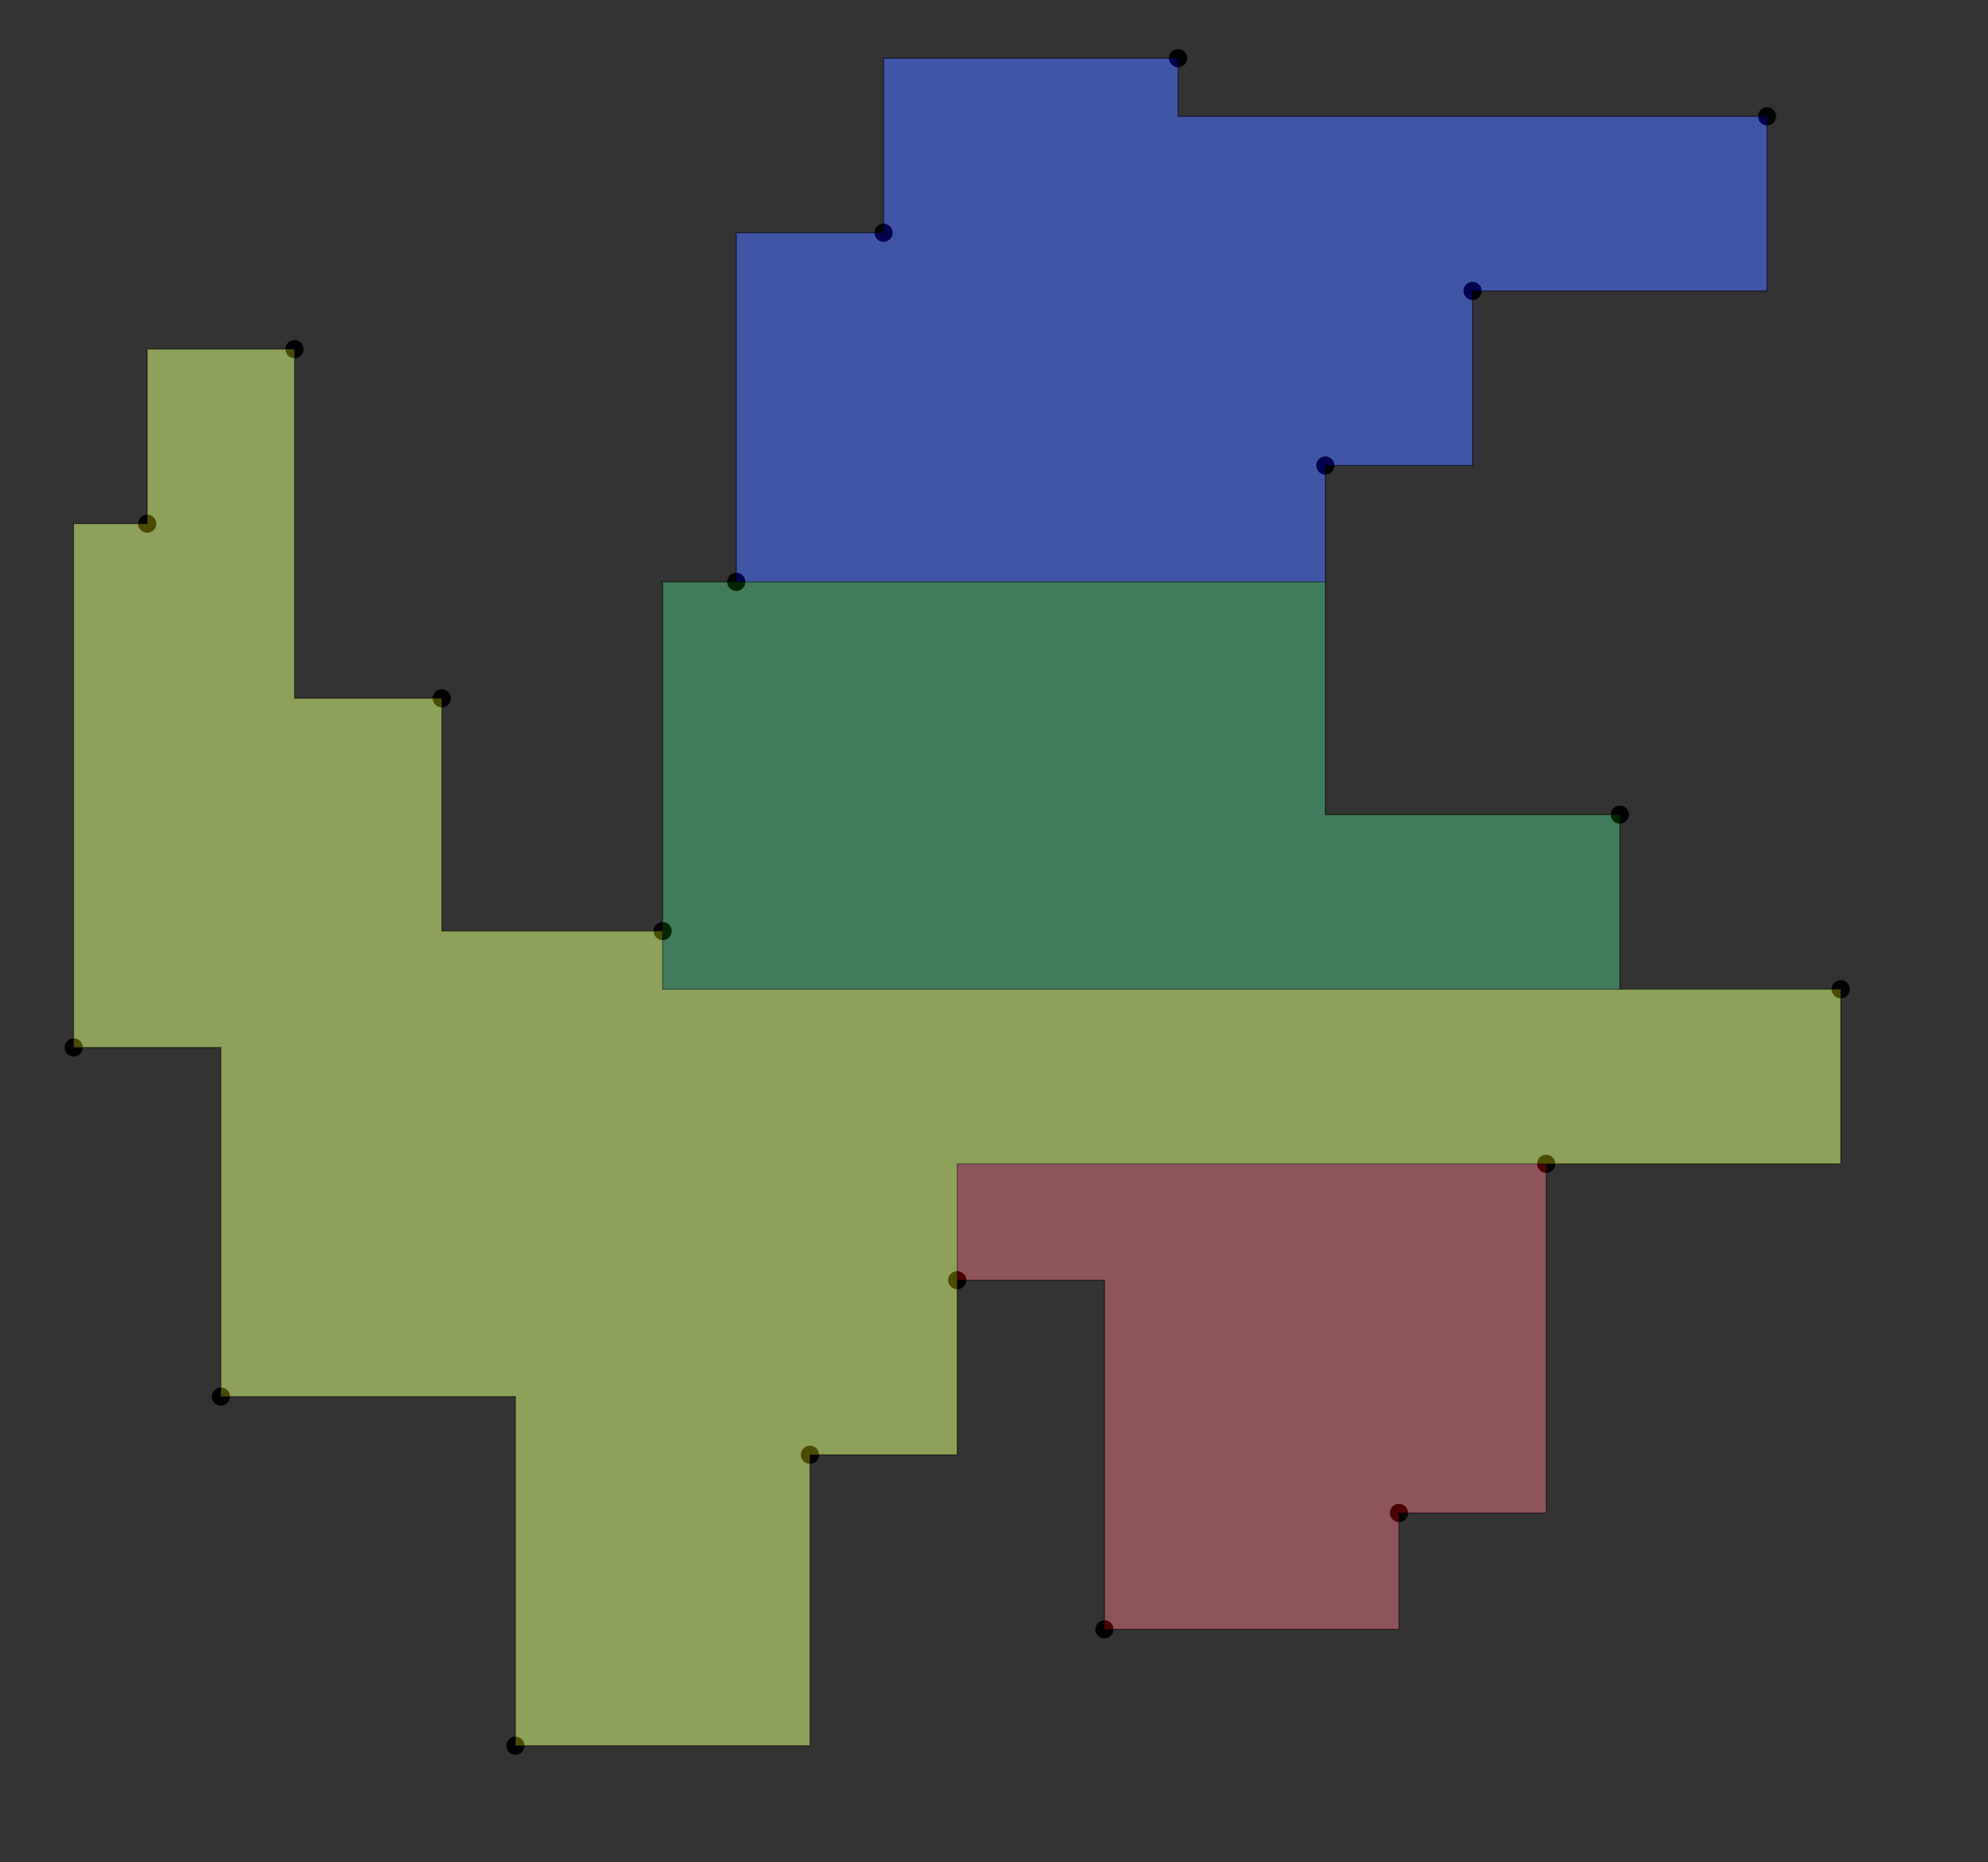 <svg viewBox="0 0 2187 2048" xmlns="http://www.w3.org/2000/svg">
  <rect x="0" y="0" width="2187" height="2048" fill="#333333" stroke="none"/>
  <polygon points=" 1944,128 1296,128 1296,64 972,64 972,256 810,256 810,640 729,640 729,1024 486,1024 486,768 324,768 324,384 162,384 162,576 81,576 81,1152 243,1152 243,1536 567,1536 567,1920 891,1920 891,1600 1053,1600 1053,1408 1215,1408 1215,1792 1539,1792 1539,1664 1701,1664 1701,1280 2025,1280 2025,1088 1782,1088 1782,896 1458,896 1458,512 1620,512 1620,320 1944,320 "
  fill="#88C0D0" stroke="black" opacity="0.5"/>
  <circle cx="1296" cy="64" r="10" />
  <circle cx="972" cy="256" r="10" />
  <circle cx="810" cy="640" r="10" />
  <circle cx="729" cy="1024" r="10" />
  <circle cx="486" cy="768" r="10" />
  <circle cx="324" cy="384" r="10" />
  <circle cx="162" cy="576" r="10" />
  <circle cx="81" cy="1152" r="10" />
  <circle cx="243" cy="1536" r="10" />
  <circle cx="567" cy="1920" r="10" />
  <circle cx="891" cy="1600" r="10" />
  <circle cx="1053" cy="1408" r="10" />
  <circle cx="1215" cy="1792" r="10" />
  <circle cx="1539" cy="1664" r="10" />
  <circle cx="1701" cy="1280" r="10" />
  <circle cx="2025" cy="1088" r="10" />
  <circle cx="1782" cy="896" r="10" />
  <circle cx="1458" cy="512" r="10" />
  <circle cx="1620" cy="320" r="10" />
  <circle cx="1944" cy="128" r="10" />
  <polygon points=" 1701,1280 1053,1280 1053,1408 1215,1408 1215,1792 1539,1792 1539,1664 1701,1664 "
  fill="red" stroke="black" opacity="0.3"/>
  <polygon points=" 891,1600 1053,1600 1053,1280 2025,1280 2025,1088 729,1088 729,1024 486,1024 486,768 324,768 324,384 162,384 162,576 81,576 81,1152 243,1152 243,1536 567,1536 567,1920 891,1920 "
  fill="yellow" stroke="black" opacity="0.3"/>
  <polygon points=" 810,640 1458,640 1458,512 1620,512 1620,320 1944,320 1944,128 1296,128 1296,64 972,64 972,256 810,256 "
  fill="blue" stroke="black" opacity="0.3"/>
  <polygon points=" 1782,896 1458,896 1458,640 729,640 729,1088 1782,1088 "
  fill="green" stroke="black" opacity="0.3"/>
</svg>
